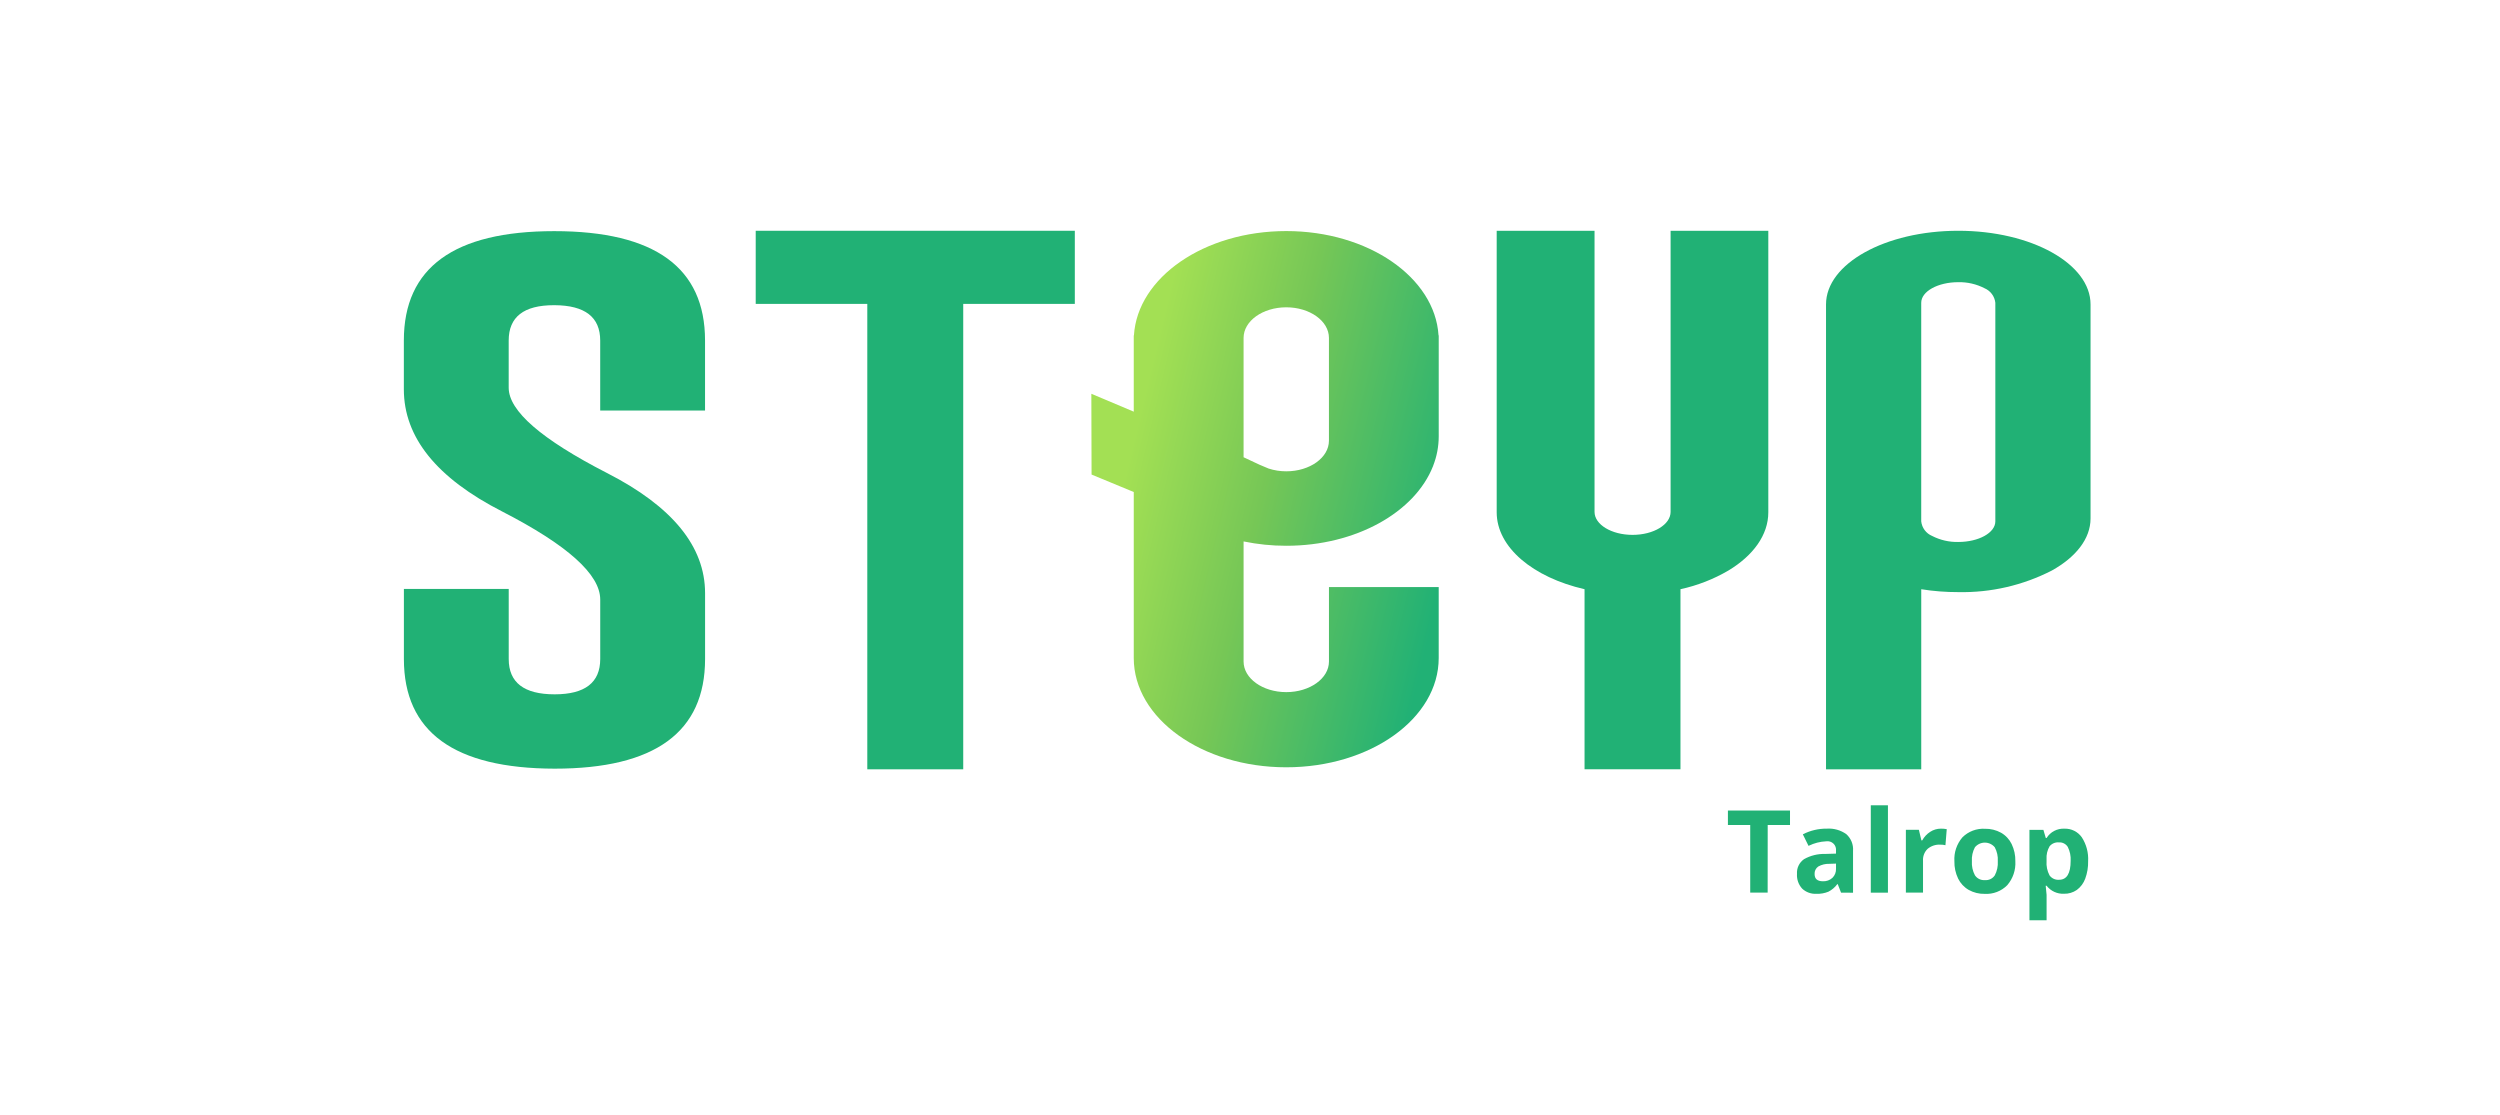 <svg width="260" height="116" viewBox="0 0 260 116" fill="none" xmlns="http://www.w3.org/2000/svg">
<g filter="url(#filter0_b_12500_139755)">
<rect width="259.411" height="115.707" rx="10" fill="white" fill-opacity="0.2"/>
<path d="M42 35.413C42 27.83 47.214 24.039 57.642 24.039C68.097 24.039 73.324 27.83 73.324 35.413V42.699H62.421V35.411C62.421 32.982 60.841 31.758 57.681 31.74H57.605C54.471 31.74 52.904 32.964 52.904 35.411V40.325C52.904 42.736 56.308 45.69 63.116 49.187C69.924 52.664 73.328 56.833 73.328 61.693V68.538C73.328 76.14 68.114 79.941 57.686 79.941C47.232 79.921 42.005 76.121 42.005 68.538V61.25H52.907V68.538C52.907 70.987 54.5 72.211 57.684 72.21C60.844 72.21 62.424 70.986 62.424 68.538V62.353C62.424 59.74 59.02 56.685 52.212 53.188C45.404 49.709 42 45.476 42 40.489V35.413Z" fill="#21B175"/>
<path d="M183.904 24V53.284C183.904 55.644 182.323 57.785 179.767 59.327C178.215 60.237 176.528 60.895 174.769 61.277V80.001H164.793V61.277C159.456 60.056 155.656 56.937 155.656 53.278V24H165.832V53.236C165.832 54.556 167.601 55.627 169.786 55.627C171.971 55.627 173.742 54.556 173.742 53.236V24H183.904Z" fill="#21B175"/>
<path d="M203.662 24C196.065 24 189.906 27.428 189.906 31.66V80.011H199.809V61.28C201.084 61.483 202.373 61.584 203.664 61.58C207.042 61.649 210.384 60.878 213.389 59.337C215.878 57.953 217.417 56.037 217.417 53.92V31.66C217.417 27.428 211.258 24 203.662 24ZM207.515 47.919C207.515 47.931 207.515 47.941 207.515 47.953C207.515 47.965 207.515 47.976 207.515 47.988V54.223C207.515 55.407 205.787 56.365 203.662 56.365C202.716 56.386 201.78 56.17 200.938 55.738C200.631 55.609 200.365 55.401 200.166 55.135C199.967 54.868 199.843 54.553 199.807 54.223V31.489C199.807 30.306 201.534 29.347 203.662 29.347C204.608 29.327 205.543 29.542 206.384 29.974C206.691 30.102 206.957 30.311 207.156 30.577C207.355 30.844 207.479 31.159 207.515 31.489V47.919Z" fill="#21B175"/>
<path d="M111.781 24V31.605H100.176V80.008H90.199V31.605H78.594V24H111.781Z" fill="#21B175"/>
<path d="M149.607 34.881C149.233 28.844 142.286 24.031 133.768 24.031C125.25 24.031 118.3 28.844 117.929 34.881H117.911V42.813L113.5 40.953C113.507 43.753 113.515 46.554 113.523 49.354L117.911 51.17V68.436C117.911 74.712 125.01 79.798 133.768 79.798C142.525 79.798 149.625 74.712 149.625 68.436V61.053H138.212V68.801C138.212 70.558 136.223 71.981 133.772 71.981C131.32 71.981 129.333 70.558 129.333 68.801V59.625C129.333 59.607 129.333 59.591 129.333 59.574C129.333 59.558 129.333 59.549 129.333 59.537C129.333 59.525 129.333 59.513 129.333 59.499C129.333 59.486 129.333 59.466 129.333 59.448V56.309C130.794 56.611 132.281 56.762 133.772 56.76C141.036 56.76 147.155 53.259 149.032 48.486H149.048V48.439C149.428 47.47 149.624 46.44 149.627 45.4V34.883L149.607 34.881ZM133.768 49.017C133.146 49.018 132.528 48.922 131.937 48.73L130.984 48.328L129.332 47.554V36.586C129.332 36.569 129.332 36.553 129.332 36.535C129.332 36.517 129.332 36.502 129.332 36.483V35.142C129.332 33.385 131.32 31.96 133.771 31.96C136.223 31.96 138.21 33.384 138.21 35.142V36.482C138.21 36.5 138.21 36.515 138.21 36.533C138.21 36.551 138.21 36.568 138.21 36.584V45.835C138.209 47.594 136.222 49.017 133.769 49.017H133.768Z" fill="url(#paint0_linear_12500_139755)"/>
<path d="M82.165 92.847L81.312 90.477H78.044L77.208 92.847H75.734L78.932 84.273H80.459L83.656 92.847H82.165ZM80.944 89.274L80.144 86.95C80.085 86.795 80.005 86.55 79.902 86.215C79.799 85.88 79.728 85.635 79.689 85.48C79.568 86.012 79.414 86.537 79.228 87.05L78.456 89.275L80.944 89.274Z" fill="white"/>
<path d="M90.329 92.829H88.949V88.857C88.979 88.463 88.873 88.069 88.649 87.743C88.528 87.613 88.379 87.512 88.214 87.448C88.048 87.385 87.871 87.36 87.694 87.375C87.456 87.355 87.216 87.39 86.995 87.479C86.773 87.568 86.576 87.709 86.419 87.888C86.104 88.405 85.962 89.008 86.015 89.611V92.829H84.641V86.377H85.716L85.908 87.224H85.979C86.18 86.91 86.469 86.662 86.809 86.511C87.183 86.34 87.59 86.255 88.001 86.26C88.321 86.218 88.645 86.25 88.95 86.355C89.254 86.459 89.53 86.633 89.756 86.862C89.981 87.092 90.15 87.37 90.25 87.676C90.349 87.982 90.376 88.307 90.328 88.625L90.329 92.829Z" fill="white"/>
<path d="M95.267 84.665C95.26 84.562 95.275 84.458 95.309 84.361C95.344 84.263 95.398 84.174 95.469 84.098C95.546 84.028 95.637 83.975 95.736 83.941C95.835 83.907 95.939 83.893 96.044 83.9C96.146 83.894 96.249 83.908 96.346 83.942C96.443 83.976 96.532 84.029 96.608 84.098C96.679 84.174 96.733 84.263 96.768 84.361C96.802 84.458 96.817 84.562 96.81 84.665C96.815 84.766 96.8 84.867 96.765 84.962C96.731 85.057 96.677 85.144 96.608 85.217C96.533 85.287 96.444 85.341 96.347 85.376C96.25 85.41 96.147 85.425 96.044 85.418C95.939 85.425 95.835 85.411 95.736 85.376C95.637 85.342 95.546 85.288 95.469 85.217C95.4 85.144 95.346 85.057 95.312 84.962C95.277 84.867 95.262 84.766 95.267 84.665ZM96.722 92.836H95.348V86.377H96.722V92.836Z" fill="white"/>
<path d="M104.368 92.829H102.988V88.858C103.018 88.463 102.912 88.069 102.688 87.743C102.567 87.613 102.419 87.512 102.253 87.449C102.087 87.385 101.91 87.36 101.733 87.375C101.495 87.355 101.255 87.39 101.034 87.48C100.812 87.569 100.615 87.709 100.458 87.888C100.143 88.405 100.001 89.008 100.054 89.611V92.829H98.68V86.378H99.755L99.947 87.224H100.018C100.219 86.91 100.508 86.663 100.848 86.511C101.222 86.341 101.63 86.255 102.041 86.261C102.36 86.218 102.685 86.25 102.989 86.354C103.294 86.459 103.57 86.632 103.796 86.862C104.021 87.091 104.19 87.37 104.29 87.676C104.389 87.982 104.415 88.307 104.367 88.625L104.368 92.829Z" fill="white"/>
<path d="M106.189 84.665C106.182 84.562 106.197 84.459 106.231 84.361C106.266 84.264 106.32 84.174 106.39 84.098C106.468 84.028 106.56 83.975 106.659 83.941C106.758 83.907 106.863 83.893 106.967 83.9C107.069 83.894 107.172 83.909 107.269 83.942C107.365 83.977 107.454 84.029 107.53 84.098C107.601 84.174 107.655 84.263 107.689 84.361C107.724 84.459 107.738 84.562 107.731 84.665C107.737 84.766 107.722 84.867 107.687 84.962C107.653 85.057 107.599 85.144 107.53 85.218C107.455 85.287 107.366 85.341 107.269 85.375C107.172 85.41 107.07 85.424 106.967 85.418C106.862 85.425 106.757 85.411 106.658 85.377C106.559 85.342 106.468 85.288 106.39 85.218C106.321 85.144 106.268 85.057 106.233 84.962C106.199 84.867 106.184 84.766 106.189 84.665ZM107.644 92.836H106.278V86.377H107.652L107.644 92.836Z" fill="white"/>
<path d="M112.028 91.849C112.369 91.847 112.708 91.794 113.033 91.691V92.725C112.844 92.802 112.647 92.857 112.446 92.891C112.198 92.937 111.947 92.96 111.695 92.959C110.393 92.959 109.742 92.273 109.742 90.903V87.423H108.859V86.822L109.807 86.32L110.274 84.953H111.121V86.389H112.962V87.429H111.121V90.879C111.11 91.012 111.126 91.145 111.169 91.272C111.211 91.398 111.279 91.514 111.369 91.613C111.457 91.694 111.561 91.757 111.675 91.797C111.788 91.838 111.908 91.855 112.028 91.849Z" fill="white"/>
<path d="M114.252 84.665C114.245 84.562 114.259 84.459 114.294 84.361C114.328 84.263 114.382 84.174 114.453 84.098C114.531 84.029 114.622 83.975 114.72 83.941C114.819 83.907 114.924 83.893 115.028 83.9C115.131 83.894 115.233 83.908 115.33 83.942C115.427 83.976 115.517 84.029 115.593 84.098C115.663 84.174 115.717 84.263 115.752 84.361C115.787 84.458 115.801 84.562 115.794 84.665C115.799 84.766 115.784 84.867 115.75 84.962C115.715 85.057 115.662 85.144 115.593 85.217C115.517 85.287 115.428 85.341 115.331 85.376C115.234 85.41 115.131 85.425 115.028 85.418C114.924 85.425 114.819 85.411 114.72 85.376C114.621 85.342 114.53 85.288 114.453 85.217C114.384 85.144 114.331 85.057 114.296 84.962C114.261 84.867 114.246 84.766 114.252 84.665ZM115.707 92.836H114.333V86.377H115.707V92.836Z" fill="white"/>
<path d="M121.709 92.832L121.434 91.932H121.388C121.142 92.27 120.819 92.545 120.446 92.734C120.06 92.89 119.646 92.962 119.23 92.948C118.96 92.964 118.69 92.926 118.434 92.838C118.179 92.75 117.944 92.612 117.741 92.433C117.556 92.241 117.413 92.012 117.321 91.762C117.229 91.512 117.19 91.245 117.207 90.979C117.191 90.687 117.251 90.395 117.381 90.132C117.511 89.869 117.707 89.644 117.949 89.479C118.637 89.088 119.421 88.896 120.212 88.924L121.328 88.889V88.544C121.354 88.21 121.25 87.879 121.038 87.619C120.917 87.509 120.774 87.426 120.619 87.374C120.464 87.322 120.3 87.303 120.137 87.319C119.814 87.319 119.492 87.369 119.185 87.468C118.885 87.564 118.592 87.68 118.308 87.814L117.857 86.832C118.222 86.645 118.609 86.504 119.009 86.415C119.395 86.321 119.791 86.271 120.189 86.265C120.854 86.217 121.515 86.407 122.051 86.802C122.275 87.019 122.448 87.284 122.556 87.576C122.665 87.868 122.708 88.18 122.681 88.49V92.841L121.709 92.832ZM119.662 91.897C120.102 91.919 120.532 91.769 120.864 91.48C121.018 91.329 121.138 91.145 121.216 90.943C121.294 90.741 121.327 90.525 121.314 90.308V89.747L120.484 89.782C119.993 89.766 119.507 89.878 119.072 90.106C118.927 90.201 118.809 90.334 118.732 90.489C118.654 90.645 118.619 90.818 118.631 90.991C118.623 91.115 118.642 91.238 118.686 91.353C118.73 91.469 118.799 91.574 118.887 91.66C119.105 91.836 119.38 91.923 119.659 91.903L119.662 91.897Z" fill="white"/>
<path d="M127.011 91.849C127.352 91.848 127.692 91.794 128.017 91.691V92.725C127.828 92.802 127.631 92.857 127.43 92.891C127.182 92.937 126.931 92.96 126.679 92.959C125.377 92.959 124.727 92.273 124.727 90.903V87.423H123.844V86.822L124.791 86.32L125.258 84.953H126.107V86.389H127.948V87.429H126.107V90.879C126.096 91.012 126.112 91.145 126.154 91.272C126.197 91.398 126.265 91.514 126.355 91.613C126.443 91.694 126.546 91.756 126.659 91.797C126.772 91.837 126.891 91.855 127.011 91.849Z" fill="white"/>
<path d="M129.236 84.665C129.229 84.562 129.244 84.459 129.278 84.361C129.313 84.263 129.367 84.174 129.437 84.098C129.515 84.029 129.606 83.975 129.705 83.941C129.804 83.907 129.908 83.893 130.013 83.9C130.115 83.894 130.218 83.908 130.315 83.942C130.412 83.976 130.501 84.029 130.577 84.098C130.648 84.174 130.702 84.264 130.736 84.361C130.771 84.459 130.785 84.562 130.778 84.665C130.784 84.766 130.769 84.867 130.734 84.962C130.7 85.057 130.646 85.144 130.577 85.217C130.502 85.287 130.412 85.341 130.315 85.376C130.218 85.41 130.115 85.424 130.013 85.418C129.908 85.425 129.803 85.411 129.704 85.376C129.606 85.342 129.515 85.288 129.437 85.217C129.368 85.144 129.315 85.057 129.28 84.962C129.246 84.867 129.231 84.766 129.236 84.665ZM130.691 92.836H129.317V86.377H130.691V92.836Z" fill="white"/>
<path d="M134.127 92.841L131.672 86.383H133.121L134.437 90.133C134.627 90.628 134.764 91.141 134.845 91.664H134.892C134.988 91.144 135.125 90.632 135.3 90.133L136.616 86.383H138.077L135.609 92.841H134.127Z" fill="white"/>
<path d="M141.88 92.948C141.447 92.973 141.013 92.907 140.607 92.756C140.201 92.605 139.831 92.371 139.52 92.069C139.226 91.742 138.999 91.359 138.853 90.944C138.707 90.528 138.645 90.088 138.67 89.649C138.618 88.751 138.9 87.865 139.46 87.162C139.731 86.859 140.067 86.622 140.442 86.466C140.817 86.31 141.223 86.24 141.629 86.261C142.002 86.242 142.374 86.301 142.723 86.435C143.071 86.569 143.388 86.775 143.651 87.038C144.172 87.625 144.439 88.394 144.395 89.176V89.918H140.086C140.07 90.446 140.251 90.961 140.595 91.362C140.772 91.537 140.984 91.672 141.217 91.759C141.45 91.846 141.699 91.883 141.947 91.868C142.305 91.87 142.663 91.834 143.013 91.76C143.378 91.676 143.734 91.556 144.075 91.401V92.517C143.752 92.673 143.41 92.787 143.058 92.857C142.669 92.924 142.274 92.955 141.88 92.948ZM141.629 87.295C141.434 87.286 141.24 87.318 141.059 87.39C140.877 87.461 140.713 87.57 140.577 87.709C140.289 88.048 140.123 88.474 140.107 88.918H143.042C143.066 88.481 142.929 88.049 142.656 87.706C142.525 87.567 142.365 87.459 142.187 87.388C142.01 87.317 141.82 87.285 141.629 87.295Z" fill="white"/>
<path d="M152.311 87.418H150.733V92.838H149.352V87.418H148.289V86.776L149.352 86.356V85.936C149.302 85.322 149.495 84.712 149.89 84.239C150.112 84.04 150.372 83.889 150.655 83.794C150.937 83.699 151.236 83.663 151.533 83.687C152.018 83.687 152.5 83.767 152.96 83.925L152.598 84.965C152.285 84.86 151.957 84.805 151.628 84.801C151.499 84.791 151.37 84.811 151.251 84.862C151.133 84.912 151.028 84.991 150.947 85.091C150.787 85.351 150.712 85.654 150.734 85.958V86.378H152.312L152.311 87.418Z" fill="white"/>
<path d="M156.696 86.258C156.925 86.254 157.154 86.274 157.379 86.317L157.244 87.595C157.047 87.548 156.845 87.525 156.643 87.525C156.395 87.515 156.148 87.558 155.918 87.65C155.688 87.743 155.48 87.883 155.308 88.062C155.135 88.249 155.001 88.469 154.913 88.708C154.825 88.948 154.785 89.202 154.796 89.457V92.832H153.422V86.377H154.497L154.679 87.516H154.749C154.95 87.146 155.238 86.831 155.589 86.599C155.916 86.379 156.301 86.26 156.696 86.258Z" fill="white"/>
<path d="M164.307 89.598C164.361 90.495 164.07 91.378 163.495 92.068C163.204 92.37 162.851 92.605 162.461 92.758C162.071 92.912 161.652 92.979 161.233 92.956C160.672 92.967 160.118 92.825 159.631 92.546C159.164 92.271 158.791 91.862 158.56 91.373C158.301 90.818 158.173 90.21 158.186 89.598C158.132 88.708 158.421 87.83 158.992 87.145C159.286 86.843 159.64 86.608 160.033 86.456C160.425 86.304 160.846 86.238 161.266 86.263C161.679 86.243 162.092 86.313 162.476 86.469C162.859 86.624 163.204 86.861 163.487 87.163C164.061 87.841 164.354 88.712 164.307 89.598ZM159.601 89.598C159.601 91.089 160.151 91.835 161.253 91.835C162.354 91.835 162.9 91.089 162.89 89.598C162.89 88.123 162.339 87.385 161.238 87.385C160.997 87.365 160.755 87.407 160.536 87.507C160.316 87.607 160.126 87.762 159.984 87.957C159.698 88.455 159.567 89.026 159.605 89.598H159.601Z" fill="white"/>
<path d="M171.325 92.834H169.945V88.85C169.973 88.461 169.875 88.072 169.664 87.743C169.558 87.617 169.422 87.518 169.27 87.455C169.117 87.391 168.952 87.365 168.787 87.379C168.565 87.361 168.342 87.398 168.138 87.489C167.934 87.579 167.756 87.719 167.62 87.895C167.329 88.419 167.2 89.017 167.249 89.614V92.832H165.875V86.382H166.95L167.144 87.229H167.215C167.397 86.918 167.668 86.67 167.994 86.516C168.345 86.347 168.731 86.261 169.12 86.266C169.514 86.216 169.913 86.286 170.266 86.468C170.619 86.649 170.908 86.932 171.097 87.281H171.19C171.382 86.96 171.662 86.7 171.996 86.531C172.366 86.346 172.775 86.254 173.189 86.263C173.495 86.235 173.804 86.273 174.095 86.373C174.386 86.474 174.652 86.635 174.875 86.846C175.266 87.354 175.455 87.988 175.404 88.627V92.838H174.03V88.855C174.058 88.465 173.958 88.076 173.746 87.748C173.638 87.622 173.503 87.524 173.35 87.46C173.197 87.397 173.031 87.37 172.866 87.383C172.644 87.365 172.422 87.4 172.217 87.488C172.013 87.575 171.833 87.71 171.693 87.883C171.412 88.343 171.282 88.879 171.322 89.416L171.325 92.834Z" fill="white"/>
<path d="M183.836 92.829H182.023V85.797H179.703V84.297H186.161V85.797H183.841L183.836 92.829Z" fill="#21B175"/>
<path d="M191.471 92.84L191.125 91.952H191.079C190.835 92.282 190.518 92.552 190.152 92.738C189.758 92.898 189.335 92.973 188.91 92.957C188.64 92.972 188.369 92.932 188.114 92.84C187.859 92.748 187.626 92.605 187.428 92.42C187.239 92.215 187.094 91.973 187.001 91.71C186.908 91.447 186.869 91.168 186.887 90.89C186.866 90.593 186.921 90.296 187.049 90.027C187.176 89.759 187.371 89.528 187.614 89.356C188.282 88.978 189.042 88.789 189.81 88.81L190.943 88.776V88.489C190.961 88.353 190.947 88.214 190.902 88.083C190.857 87.953 190.782 87.835 190.683 87.739C190.585 87.643 190.465 87.57 190.334 87.528C190.203 87.486 190.063 87.475 189.927 87.496C189.287 87.525 188.66 87.686 188.086 87.969L187.495 86.769C188.269 86.37 189.128 86.168 189.997 86.179C190.715 86.131 191.428 86.333 192.014 86.75C192.257 86.967 192.447 87.237 192.569 87.539C192.69 87.84 192.741 88.166 192.716 88.491V92.841L191.471 92.84ZM190.945 89.814L190.256 89.838C189.851 89.824 189.451 89.921 189.098 90.118C188.972 90.205 188.871 90.323 188.804 90.46C188.738 90.597 188.708 90.749 188.718 90.902C188.718 91.402 189.006 91.652 189.583 91.652C189.763 91.661 189.944 91.633 190.114 91.572C190.284 91.511 190.441 91.417 190.574 91.295C190.699 91.172 190.796 91.024 190.86 90.861C190.924 90.699 190.953 90.524 190.945 90.35V89.814Z" fill="#21B175"/>
<path d="M196.345 92.837H194.562V83.75H196.345V92.837Z" fill="#21B175"/>
<path d="M201.86 86.18C202.062 86.177 202.263 86.194 202.461 86.233L202.326 87.903C202.154 87.86 201.977 87.841 201.8 87.844C201.317 87.814 200.841 87.971 200.47 88.282C200.307 88.44 200.18 88.632 200.098 88.843C200.016 89.055 199.98 89.281 199.994 89.508V92.831H198.211V86.302H199.563L199.825 87.4H199.913C200.108 87.041 200.391 86.737 200.734 86.515C201.068 86.294 201.46 86.178 201.86 86.18Z" fill="#21B175"/>
<path d="M209.596 89.569C209.649 90.478 209.347 91.372 208.753 92.062C208.448 92.37 208.082 92.609 207.678 92.764C207.274 92.919 206.841 92.987 206.409 92.962C205.828 92.975 205.255 92.833 204.748 92.551C204.269 92.277 203.884 91.865 203.643 91.369C203.375 90.807 203.242 90.191 203.257 89.569C203.201 88.662 203.501 87.77 204.093 87.081C204.4 86.776 204.768 86.539 205.173 86.386C205.578 86.233 206.011 86.167 206.443 86.193C207.023 86.181 207.596 86.322 208.104 86.601C208.582 86.872 208.967 87.281 209.208 87.774C209.477 88.334 209.61 88.948 209.596 89.569ZM205.077 89.569C205.044 90.077 205.155 90.585 205.395 91.034C205.508 91.202 205.664 91.336 205.847 91.423C206.029 91.51 206.231 91.548 206.433 91.531C206.632 91.548 206.833 91.511 207.013 91.424C207.193 91.337 207.347 91.204 207.459 91.037C207.696 90.586 207.804 90.078 207.771 89.569C207.804 89.064 207.695 88.56 207.455 88.115C207.329 87.964 207.172 87.842 206.993 87.759C206.815 87.675 206.621 87.632 206.424 87.632C206.227 87.632 206.032 87.675 205.854 87.759C205.676 87.842 205.518 87.964 205.392 88.115C205.153 88.56 205.044 89.064 205.077 89.569Z" fill="#21B175"/>
<path d="M214.647 92.951C214.302 92.966 213.958 92.897 213.645 92.752C213.331 92.607 213.057 92.389 212.845 92.116H212.752C212.814 92.661 212.845 92.977 212.845 93.062V95.707H211.062V86.305H212.512L212.763 87.151H212.844C213.038 86.84 213.312 86.585 213.638 86.415C213.964 86.245 214.33 86.164 214.697 86.182C215.05 86.169 215.401 86.245 215.718 86.402C216.034 86.559 216.306 86.793 216.51 87.082C216.986 87.819 217.215 88.688 217.164 89.564C217.18 90.183 217.078 90.8 216.864 91.381C216.693 91.849 216.39 92.257 215.99 92.554C215.596 92.826 215.126 92.966 214.647 92.951ZM214.122 87.608C213.94 87.592 213.757 87.621 213.589 87.692C213.421 87.763 213.273 87.874 213.157 88.014C212.92 88.419 212.81 88.886 212.842 89.354V89.546C212.802 90.065 212.91 90.586 213.155 91.046C213.268 91.2 213.418 91.321 213.591 91.4C213.765 91.479 213.956 91.512 214.146 91.496C214.947 91.496 215.347 90.838 215.347 89.522C215.377 89.022 215.274 88.522 215.047 88.076C214.95 87.921 214.812 87.796 214.649 87.714C214.486 87.631 214.304 87.594 214.122 87.608Z" fill="#21B175"/>
</g>
<defs>
<filter id="filter0_b_12500_139755" x="-12" y="-12" width="283.414" height="139.703" filterUnits="userSpaceOnUse" color-interpolation-filters="sRGB">
<feFlood flood-opacity="0" result="BackgroundImageFix"/>
<feGaussianBlur in="BackgroundImageFix" stdDeviation="6"/>
<feComposite in2="SourceAlpha" operator="in" result="effect1_backgroundBlur_12500_139755"/>
<feBlend mode="normal" in="SourceGraphic" in2="effect1_backgroundBlur_12500_139755" result="shape"/>
</filter>
<linearGradient id="paint0_linear_12500_139755" x1="118.485" y1="43.215" x2="152.183" y2="51.263" gradientUnits="userSpaceOnUse">
<stop stop-color="#A3E054"/>
<stop offset="0.414" stop-color="#76C756"/>
<stop offset="1" stop-color="#21B175"/>
</linearGradient>
</defs>
</svg>
